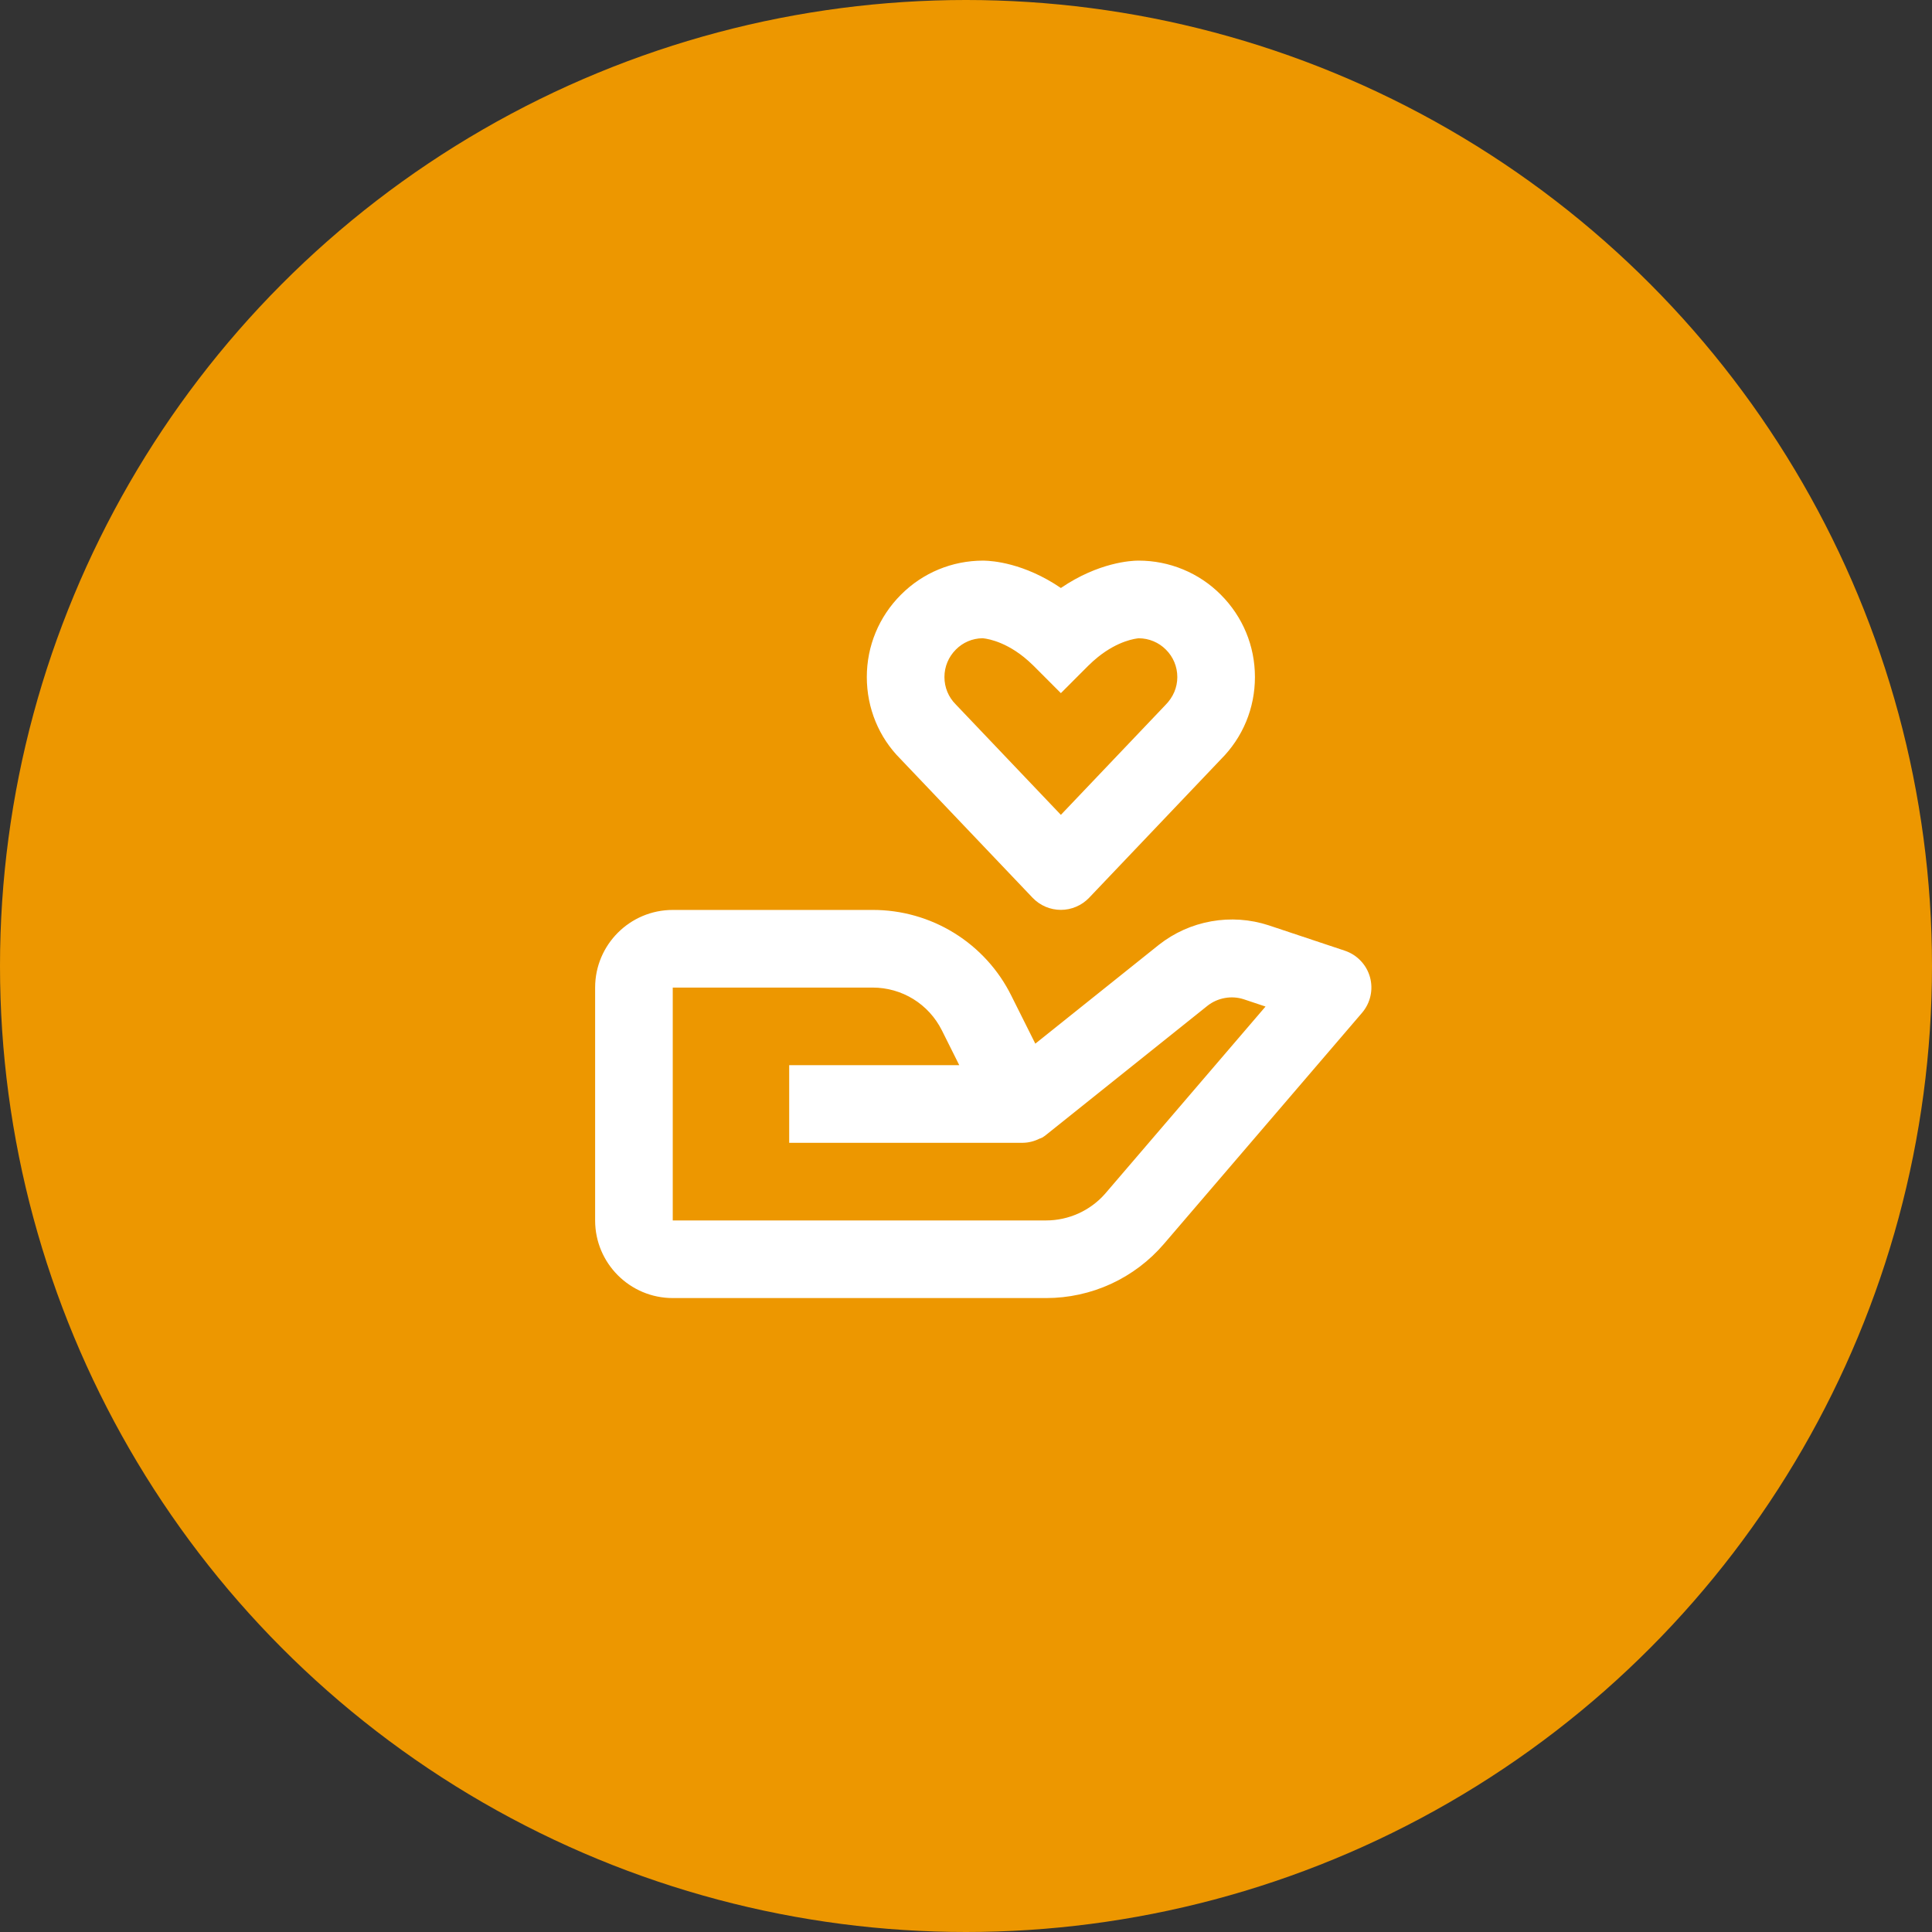 <?xml version="1.0" encoding="UTF-8" standalone="no"?>
<svg
   xmlns:dc="http://purl.org/dc/elements/1.1/"
   xmlns:cc="http://creativecommons.org/ns#"
   xmlns:rdf="http://www.w3.org/1999/02/22-rdf-syntax-ns#"
   xmlns:svg="http://www.w3.org/2000/svg"
   xmlns="http://www.w3.org/2000/svg"
   xmlns:sodipodi="http://sodipodi.sourceforge.net/DTD/sodipodi-0.dtd"
   xmlns:inkscape="http://www.inkscape.org/namespaces/inkscape"
   inkscape:version="1.0 (1.0+r73+1)"
   sodipodi:docname="img_hand.svg"
   id="svg6"
   version="1.1"
   fill="none"
   viewBox="0 0 56 56"
   height="56"
   width="56">
  <rect x="0" y="0" width="56" height="56" fill="#333333" stroke="none"/>
  <defs
     id="defs10" />
  <sodipodi:namedview
     inkscape:current-layer="svg6"
     inkscape:window-maximized="1"
     inkscape:window-y="28"
     inkscape:window-x="0"
     inkscape:cy="28"
     inkscape:cx="28"
     inkscape:zoom="11.571429"
     showgrid="false"
     id="namedview8"
     inkscape:window-height="1022"
     inkscape:window-width="1920"
     inkscape:pageshadow="2"
     inkscape:pageopacity="0"
     guidetolerance="10"
     gridtolerance="10"
     objecttolerance="10"
     borderopacity="1"
     bordercolor="#666666"
     pagecolor="#ffffff" />
  <circle
     style="font-variation-settings:normal;opacity:1;vector-effect:none;fill:#ed9700;fill-opacity:1;stroke-width:1;stroke-linecap:butt;stroke-linejoin:miter;stroke-miterlimit:4;stroke-dasharray:none;stroke-dashoffset:0;stroke-opacity:1;stop-color:#000000;stop-opacity:1"
     id="circle2"
     fill="#FFAB07"
     r="28"
     cy="28"
     cx="28" />
  <path
     id="path4"
     fill="white"
     d="M19.5 37.625H30.323C30.972 37.625 31.613 37.485 32.203 37.214C32.793 36.942 33.317 36.547 33.739 36.053L39.479 29.357C39.599 29.217 39.683 29.05 39.723 28.87C39.764 28.69 39.759 28.503 39.71 28.325C39.661 28.147 39.569 27.984 39.441 27.85C39.315 27.716 39.157 27.616 38.982 27.557L36.768 26.819C36.233 26.645 35.663 26.606 35.109 26.705C34.555 26.803 34.034 27.037 33.592 27.385L30.009 30.251L29.314 28.861C28.943 28.112 28.369 27.483 27.657 27.043C26.946 26.604 26.125 26.372 25.289 26.375H19.5C18.259 26.375 17.25 27.384 17.25 28.625V35.375C17.25 36.616 18.259 37.625 19.5 37.625ZM19.5 28.625H25.289C26.148 28.625 26.918 29.101 27.302 29.868L27.805 30.875H22.875V33.125H29.641C29.814 33.123 29.984 33.08 30.138 33.001L30.141 33L30.146 32.998H30.149L30.151 32.997H30.156L30.157 32.996C30.167 32.999 30.16 32.995 30.16 32.995C30.172 32.995 30.163 32.993 30.163 32.993H30.164L30.166 32.992L30.169 32.991L30.172 32.99L30.174 32.989L30.177 32.988L30.18 32.987C30.183 32.987 30.181 32.986 30.182 32.986L30.185 32.983L30.188 32.982L30.19 32.981L30.193 32.98L30.195 32.979H30.197L30.199 32.978H30.2L30.202 32.977L30.204 32.975C30.215 32.974 30.208 32.974 30.208 32.974L30.21 32.973C30.253 32.947 30.295 32.918 30.334 32.885L34.998 29.154C35.293 28.92 35.699 28.847 36.056 28.966L36.682 29.175L32.032 34.601C31.819 34.844 31.556 35.038 31.261 35.172C30.966 35.305 30.646 35.375 30.323 35.375H19.5V28.625ZM33 16.25H32.981C32.797 16.252 31.849 16.294 30.75 17.043C29.68 16.314 28.754 16.256 28.536 16.251L28.502 16.25H28.498C27.597 16.25 26.748 16.602 26.114 17.238C25.477 17.876 25.125 18.723 25.125 19.625C25.125 20.527 25.477 21.374 26.094 21.992L29.934 26.026C30.04 26.136 30.167 26.223 30.307 26.283C30.447 26.342 30.598 26.373 30.75 26.373C30.903 26.373 31.053 26.342 31.193 26.282C31.334 26.222 31.46 26.135 31.566 26.025L35.386 22.011C36.024 21.374 36.375 20.527 36.375 19.625C36.375 18.723 36.023 17.876 35.387 17.239C35.075 16.924 34.703 16.675 34.294 16.506C33.884 16.336 33.445 16.249 33.002 16.25H33ZM34.125 19.625C34.125 19.925 34.008 20.208 33.775 20.441L30.75 23.619L27.705 20.42C27.492 20.208 27.375 19.925 27.375 19.625C27.375 19.325 27.492 19.042 27.706 18.828C27.909 18.622 28.186 18.503 28.476 18.5C28.505 18.501 29.041 18.536 29.677 19.046C29.768 19.119 29.86 19.202 29.955 19.295L30.75 20.091L31.545 19.295C31.64 19.202 31.732 19.119 31.823 19.046C32.418 18.567 32.921 18.508 33.007 18.501C33.153 18.501 33.299 18.53 33.434 18.587C33.569 18.643 33.692 18.726 33.795 18.83C34.008 19.042 34.125 19.325 34.125 19.625Z" />
</svg>
